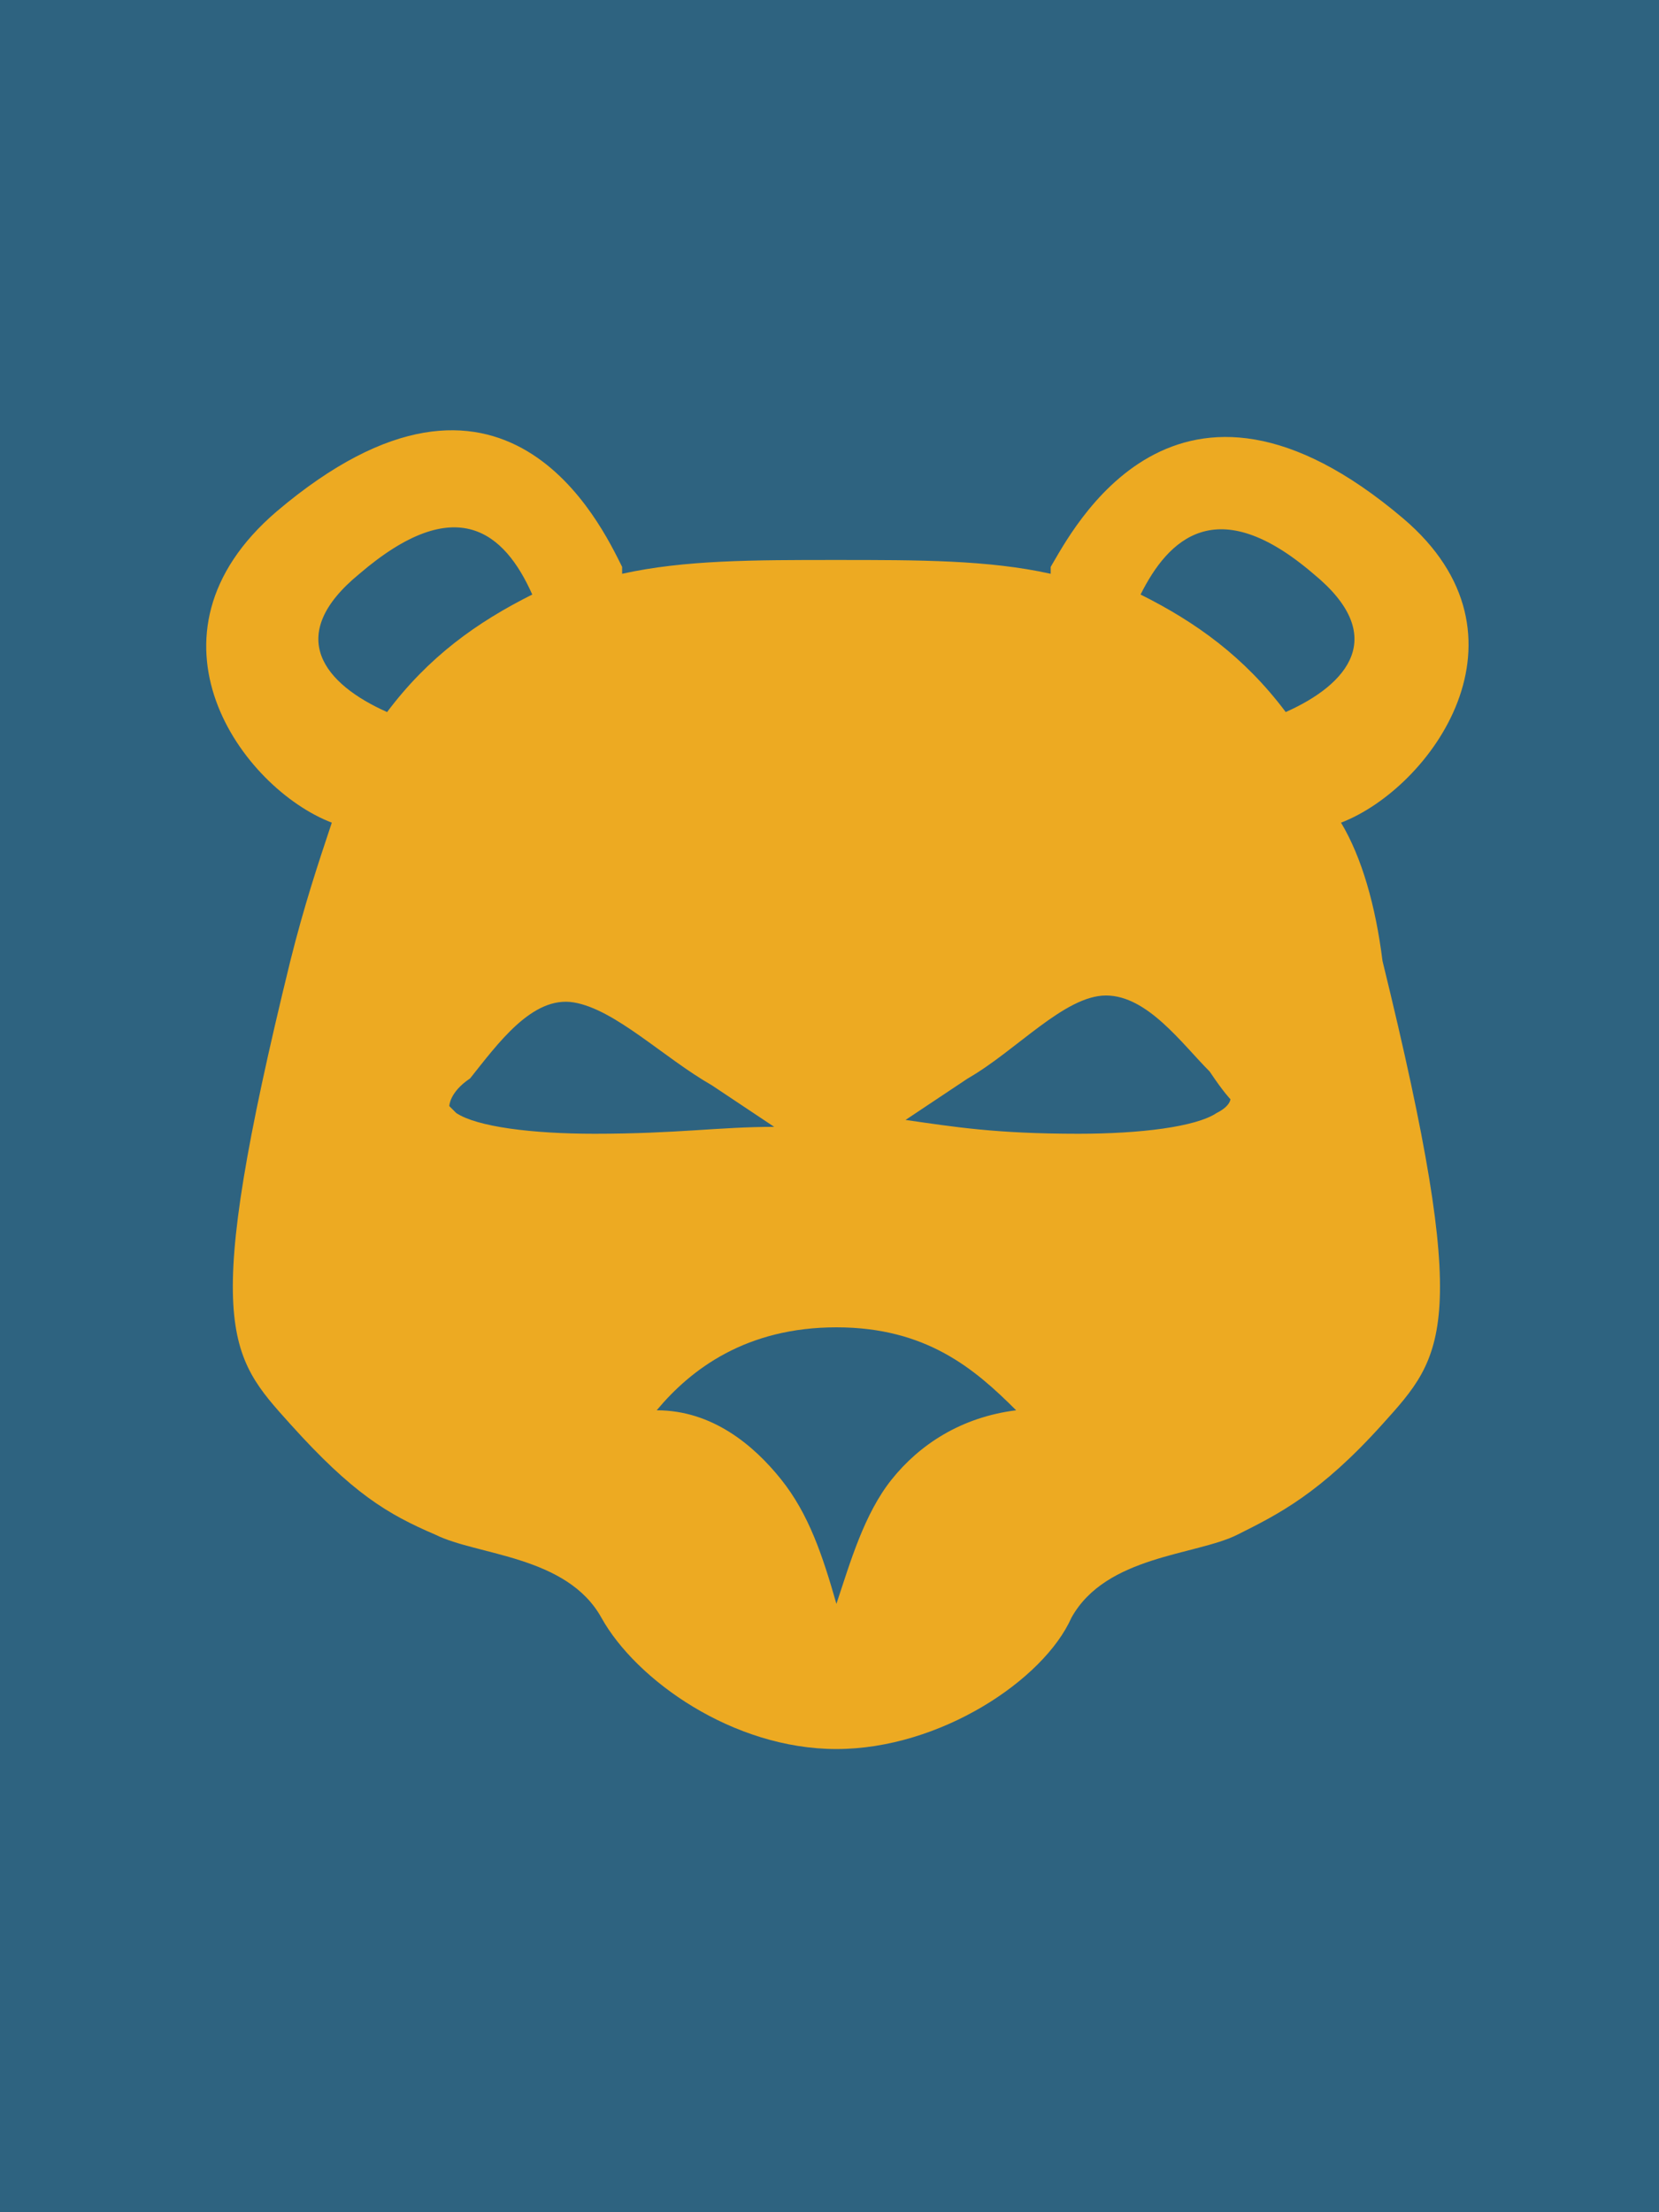 <?xml version="1.0" encoding="utf-8"?>
<!-- Generator: Adobe Illustrator 19.2.0, SVG Export Plug-In . SVG Version: 6.00 Build 0)  -->
<svg version="1.1" id="Layer_1" xmlns="http://www.w3.org/2000/svg" xmlns:xlink="http://www.w3.org/1999/xlink" x="0px" y="0px"
	 viewBox="0 0 24 32" style="enable-background:new 0 0 24 32;" xml:space="preserve">
<style type="text/css">
	.st0{fill:#2E6380;}
	.st1{fill:none;}
	.st2{fill:#EDAA22;}
</style>
<rect class="st0" width="24" height="32"/>
<path class="st1" d="M5.7,9.8c-1.1,0.9-0.5,1.6,0.4,2c0.6-0.8,1.3-1.3,2.1-1.7C7.8,9.3,7.2,8.7,5.7,9.8z M10.8,17.1
	c-0.7-0.4-1.4-1.2-2-1.2S7.7,16.6,7.3,17C7,17.3,7,17.5,7,17.5s0,0,0.1,0.1c0.3,0.2,1.1,0.3,2,0.3c1.1,0,1.8-0.1,2.5-0.2
	C11.4,17.5,11.1,17.3,10.8,17.1z M12.6,20.7c-1.2,0-2,0.6-2.6,1.2c0.8,0,1.4,0.4,1.8,1c0.4,0.5,0.6,1.2,0.8,1.8
	c0.2-0.7,0.4-1.3,0.8-1.8c0.4-0.5,1-0.9,1.8-1C14.7,21.3,13.9,20.7,12.6,20.7z M18,17.1c-0.4-0.5-0.9-1.2-1.5-1.1
	c-0.6,0-1.3,0.8-2,1.2c-0.3,0.2-0.6,0.4-0.9,0.6c0.8,0.1,1.4,0.2,2.5,0.2c0.9,0,1.7-0.1,2-0.3c0.1-0.1,0.1-0.1,0.1-0.1
	S18.2,17.3,18,17.1z M19.5,9.8c-1.4-1.2-2.1-0.6-2.5,0.3c0.8,0.3,1.5,0.9,2.1,1.7C20,11.5,20.6,10.8,19.5,9.8z"/>
<path class="st2" d="M19.4,11.9c1.3-0.5,2.9-2.7,0.9-4.4c-3.3-2.8-4.8,0.2-5.1,0.7c0,0,0,0,0,0.1c-0.9-0.2-1.9-0.2-3.1-0.2
	S9.9,8.1,9,8.3c0,0,0,0,0-0.1C8.7,7.6,7.3,4.6,4,7.4c-2.1,1.8-0.5,4,0.8,4.5c-0.2,0.6-0.4,1.2-0.6,2c-1.3,5.3-0.9,5.7,0,6.7
	s1.4,1.3,2.1,1.6c0.6,0.3,1.9,0.3,2.4,1.2s1.9,1.9,3.4,1.9s3-1,3.4-1.9c0.5-0.9,1.8-0.9,2.4-1.2c0.6-0.3,1.2-0.6,2.1-1.6
	s1.3-1.4,0-6.7C19.9,13.1,19.7,12.4,19.4,11.9z M5.6,10.3c-0.9-0.4-1.5-1.1-0.4-2c1.4-1.2,2.1-0.6,2.5,0.3C6.9,9,6.2,9.5,5.6,10.3z
	 M8.6,16.4c-0.9,0-1.7-0.1-2-0.3C6.5,16,6.5,16,6.5,16s0-0.2,0.3-0.4c0.4-0.5,0.9-1.2,1.5-1.1s1.3,0.8,2,1.2
	c0.3,0.2,0.6,0.4,0.9,0.6C10.4,16.3,9.8,16.4,8.6,16.4z M12.9,21.4c-0.4,0.5-0.6,1.2-0.8,1.8c-0.2-0.7-0.4-1.3-0.8-1.8
	c-0.4-0.5-1-1-1.8-1c0.5-0.6,1.3-1.2,2.6-1.2s2,0.6,2.6,1.2C13.9,20.5,13.3,20.9,12.9,21.4z M17.6,16.1c-0.3,0.2-1.1,0.3-2,0.3
	c-1.2,0-1.8-0.1-2.5-0.2c0.3-0.2,0.6-0.4,0.9-0.6c0.7-0.4,1.4-1.2,2-1.2s1.1,0.7,1.5,1.1c0.2,0.3,0.3,0.4,0.3,0.4S17.8,16,17.6,16.1
	z M16.5,8.6c0.4-0.8,1.1-1.5,2.5-0.3c1.1,0.9,0.5,1.6-0.4,2C18,9.5,17.3,9,16.5,8.6z"/>
</svg>
